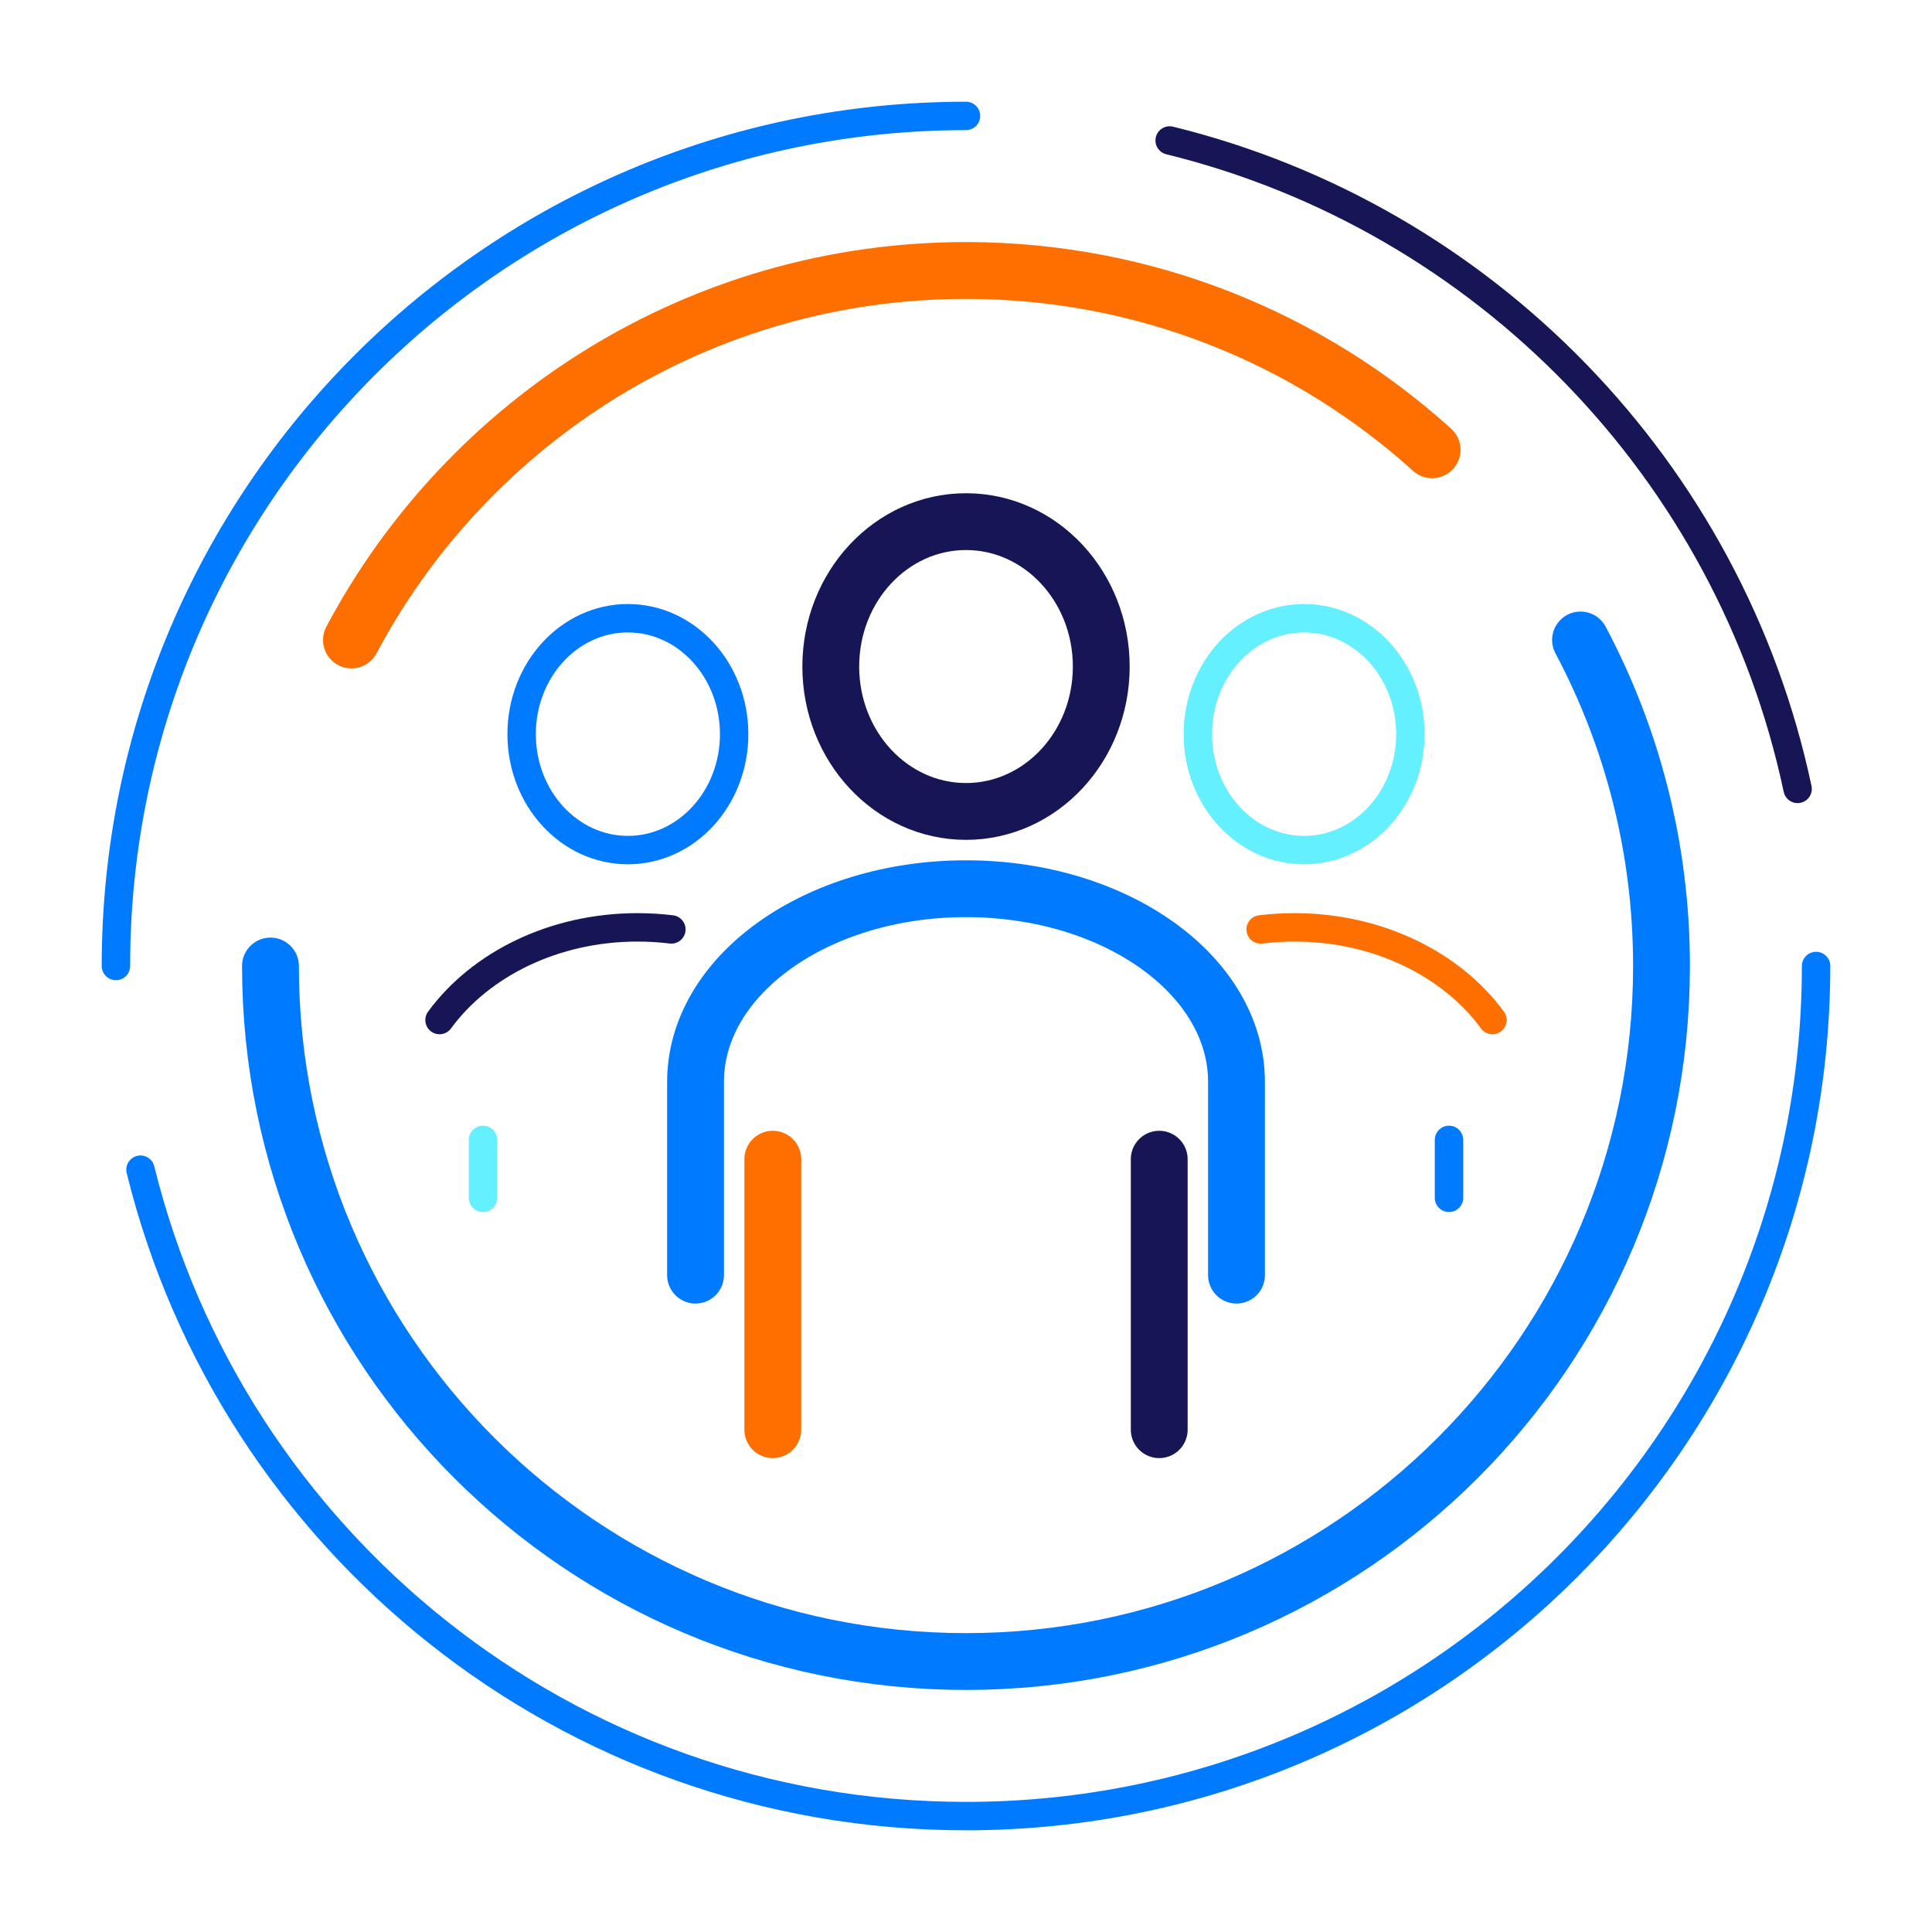 <svg width="136" height="136" viewBox="0 0 136 136" fill="none" xmlns="http://www.w3.org/2000/svg">
<path d="M8.16 68C8.16 34.952 34.951 8.16 68 8.16" stroke="#007BFF" stroke-width="2" stroke-linecap="round"/>
<path d="M127.84 68C127.84 101.049 101.049 127.841 68 127.841C39.893 127.841 16.312 108.462 9.889 82.337" stroke="#007BFF" stroke-width="2" stroke-linecap="round"/>
<path d="M82.336 9.888C104.487 15.335 121.788 33.117 126.539 55.533" stroke="#161656" stroke-width="2" stroke-linecap="round"/>
<path d="M19.039 68C19.039 95.04 40.959 116.961 67.999 116.961C95.039 116.961 116.959 95.04 116.959 68C116.959 59.707 114.897 51.896 111.258 45.05" stroke="#007BFF" stroke-width="4" stroke-linecap="round"/>
<path d="M100.812 31.663C92.13 23.817 80.622 19.04 67.999 19.04C49.252 19.04 32.967 29.576 24.74 45.05" stroke="#FF6F00" stroke-width="4" stroke-linecap="round"/>
<ellipse cx="44.199" cy="51.68" rx="7.48" ry="8.16" stroke="#007BFF" stroke-width="2"/>
<path d="M47.26 65.424C46.483 65.329 45.688 65.28 44.88 65.28C38.977 65.28 33.806 67.892 30.94 71.805" stroke="#161656" stroke-width="2" stroke-linecap="round"/>
<path d="M34 80.24V84.32" stroke="#64F0FF" stroke-width="2" stroke-linecap="round" stroke-linejoin="round"/>
<ellipse cx="68.001" cy="46.92" rx="9.52" ry="10.2" stroke="#161656" stroke-width="4"/>
<path d="M48.961 89.761L48.961 76.16C48.961 68.649 57.486 62.56 68.001 62.56C78.516 62.56 87.041 68.649 87.041 76.16L87.041 89.761" stroke="#007BFF" stroke-width="4" stroke-linecap="round"/>
<path d="M54.4 81.6V100.641" stroke="#FF6F00" stroke-width="4" stroke-linecap="round" stroke-linejoin="round"/>
<path d="M81.602 81.6V100.641" stroke="#161656" stroke-width="4" stroke-linecap="round" stroke-linejoin="round"/>
<ellipse rx="7.48" ry="8.16" transform="matrix(-1 0 0 1 91.801 51.68)" stroke="#64F0FF" stroke-width="2"/>
<path d="M88.74 65.424C89.517 65.329 90.312 65.28 91.12 65.28C97.023 65.28 102.194 67.892 105.06 71.805" stroke="#FF6F00" stroke-width="2" stroke-linecap="round"/>
<path d="M102 80.24V84.32" stroke="#007BFF" stroke-width="2" stroke-linecap="round" stroke-linejoin="round"/>
</svg>
